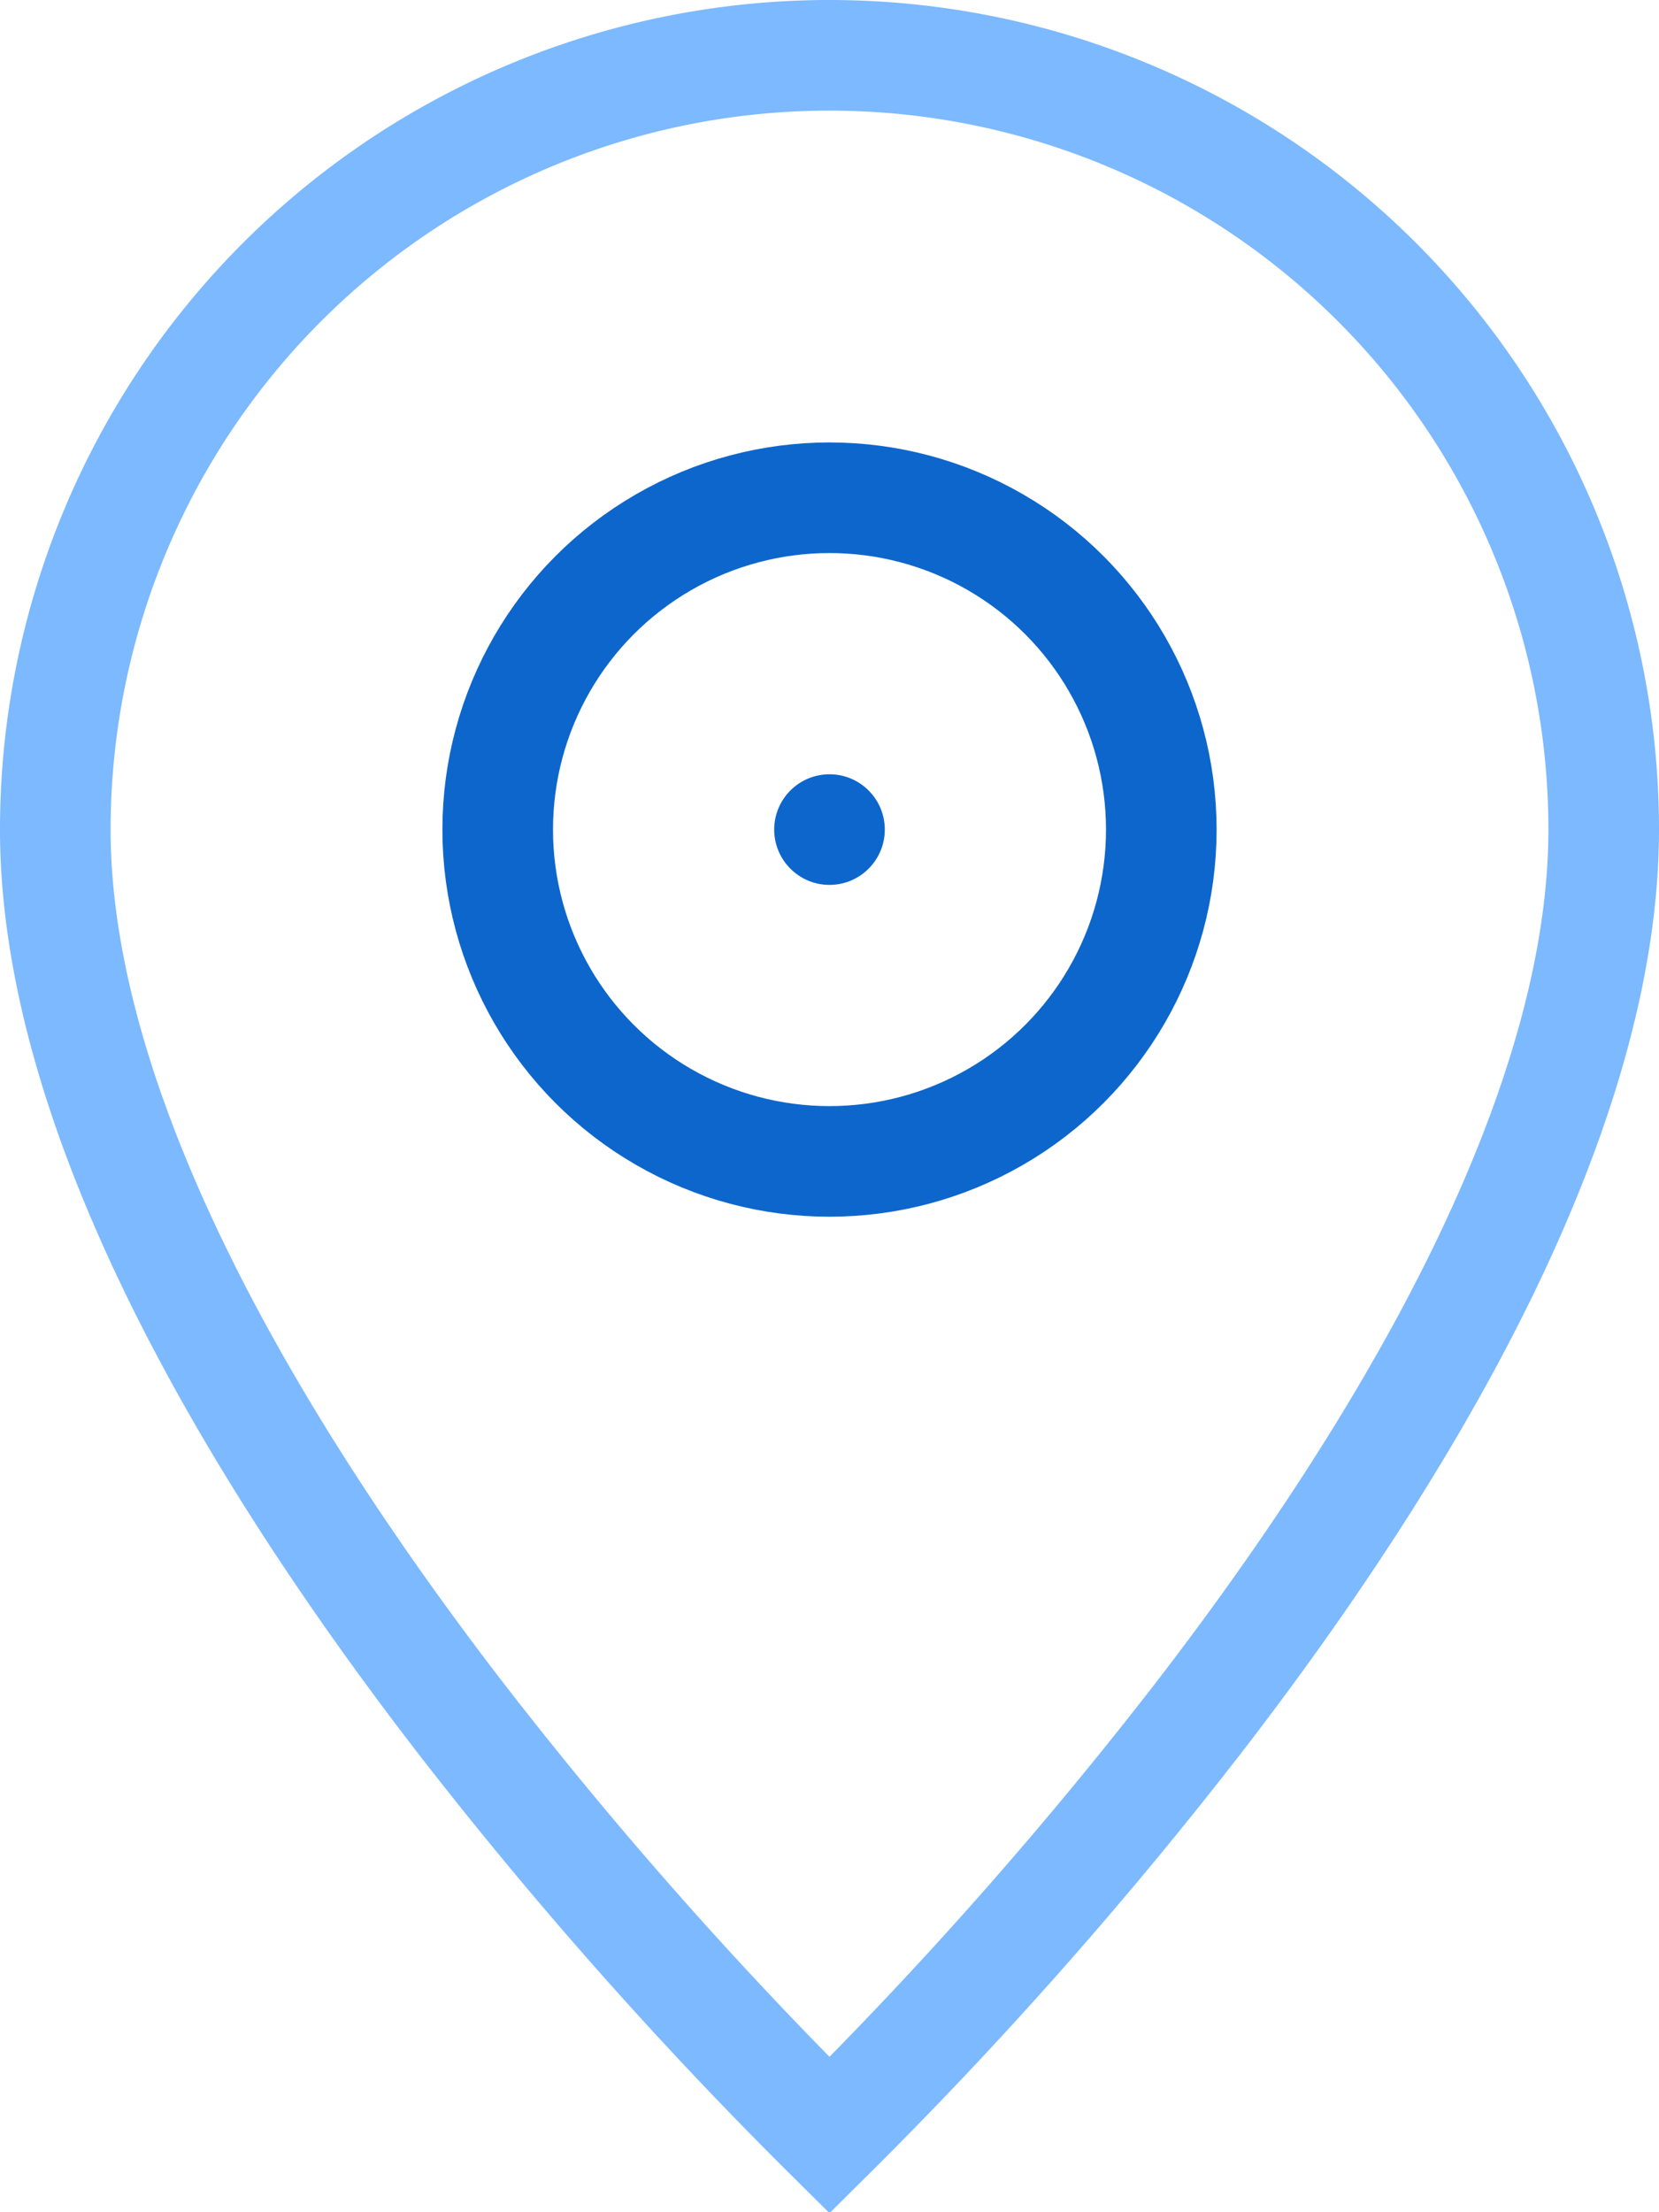 <svg width="15" height="20" fill="none" xmlns="http://www.w3.org/2000/svg"><path d="M14.5 7.5c0 1.268-.435 2.658-1.12 4.053-.684 1.39-1.6 2.752-2.526 3.955A38.7 38.7 0 017.5 19.304a38.698 38.698 0 01-3.354-3.796c-.925-1.203-1.842-2.565-2.525-3.955C.935 10.158.5 8.768.5 7.5a7 7 0 0114 0z" stroke="#7CB9FF"/><circle cx="7.5" cy="7.5" r="3" stroke="#0D66CC"/><circle cx="7.5" cy="7.5" r=".5" fill="#0D66CC"/></svg>